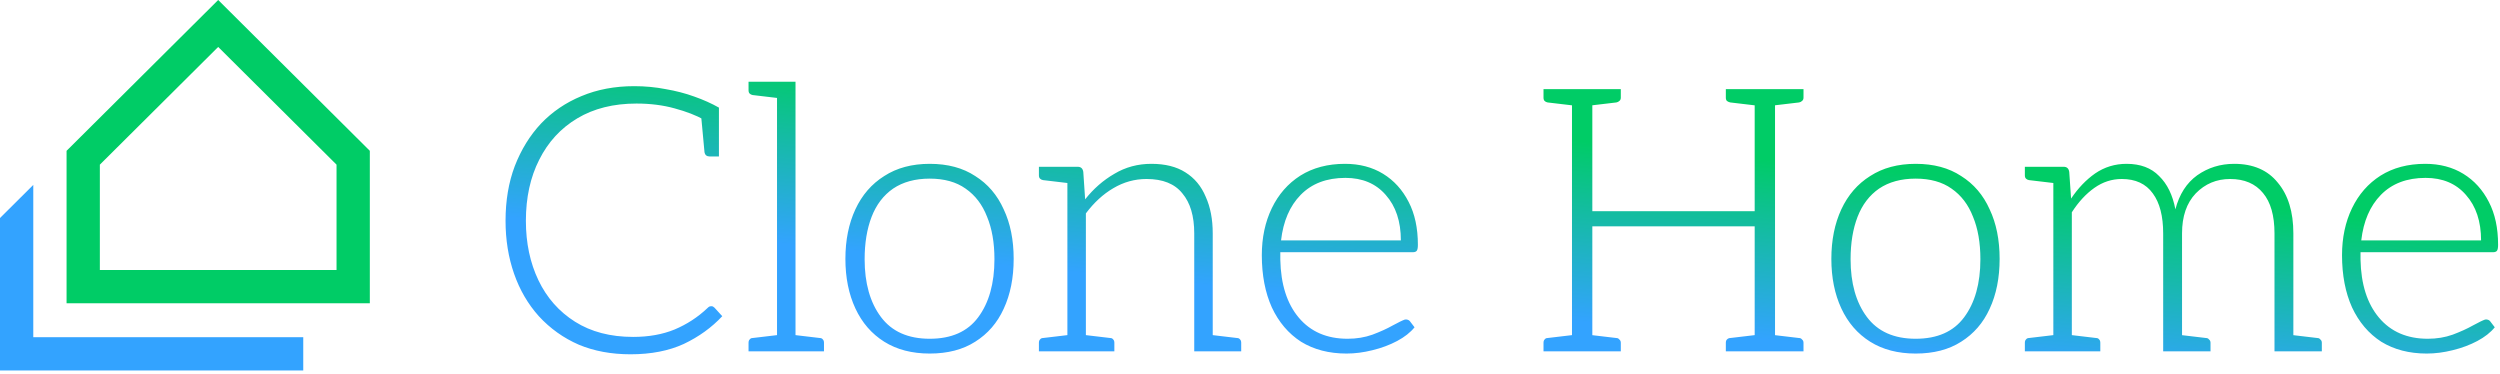 <svg width="676" height="101" viewBox="0 0 676 101" fill="none" xmlns="http://www.w3.org/2000/svg">
<path d="M100 40.782V82H18V40.782L59 0L100 40.782ZM27 44.523V73H91V44.523L59 12.693L27 44.523Z" fill="#00CC66"/>
<path d="M9 91.171H82V100.171H0V58.953L9 50V91.171Z" fill="#33A3FF"/>
<path d="M170.5 95.8C165.3 95.8 160.633 94.933 156.5 93.2C152.367 91.4 148.767 88.833 145.7 85.5C142.767 82.233 140.533 78.4 139 74C137.467 69.6 136.7 64.833 136.7 59.7C136.7 54.233 137.533 49.3 139.2 44.9C140.933 40.433 143.3 36.6 146.3 33.4C149.367 30.2 153 27.733 157.2 26C161.467 24.2 166.233 23.3 171.5 23.3C174.433 23.3 177.267 23.567 180 24.1C182.733 24.567 185.3 25.233 187.7 26.1C190.167 26.967 192.4 27.967 194.4 29.1V33.1L190.4 32.4C188.267 31.2 185.6 30.167 182.4 29.3C179.267 28.433 175.833 28 172.1 28C165.9 28 160.567 29.333 156.1 32C151.633 34.667 148.2 38.4 145.8 43.2C143.4 47.933 142.2 53.433 142.2 59.7C142.2 65.7 143.333 71.067 145.6 75.8C147.867 80.533 151.167 84.267 155.5 87C159.833 89.733 165.067 91.1 171.2 91.1C175.4 91.1 179.133 90.433 182.4 89.1C185.733 87.7 188.7 85.767 191.3 83.3C191.5 83.1 191.667 82.967 191.8 82.9C192 82.833 192.2 82.8 192.4 82.8C192.667 82.8 192.933 82.933 193.2 83.2L195.3 85.5C192.433 88.567 188.967 91.067 184.9 93C180.833 94.867 176.033 95.8 170.5 95.8ZM189.6 31.5L194.4 33.1V42.3H191.8C191.467 42.3 191.167 42.2 190.9 42C190.7 41.8 190.567 41.533 190.5 41.2L189.6 31.5ZM210.106 95V22.1H215.106V95H210.106ZM202.406 95V92.7C202.406 92.3 202.506 92 202.706 91.8C202.906 91.533 203.173 91.4 203.506 91.4L211.106 90.5L211.706 95H202.406ZM213.506 95L214.106 90.5L221.706 91.4C222.04 91.4 222.306 91.533 222.506 91.8C222.706 92 222.806 92.3 222.806 92.7V95H213.506ZM211.706 22.1L211.106 26.6L203.506 25.7C203.173 25.633 202.906 25.5 202.706 25.3C202.506 25.1 202.406 24.8 202.406 24.4V22.1H211.706ZM251.397 44.3C256.264 44.3 260.364 45.4 263.697 47.6C267.097 49.733 269.664 52.733 271.397 56.6C273.197 60.4 274.097 64.867 274.097 70C274.097 75.133 273.197 79.633 271.397 83.5C269.664 87.3 267.097 90.267 263.697 92.4C260.364 94.533 256.264 95.6 251.397 95.6C246.597 95.6 242.497 94.533 239.097 92.4C235.697 90.267 233.097 87.267 231.297 83.4C229.497 79.533 228.597 75.067 228.597 70C228.597 64.933 229.497 60.467 231.297 56.6C233.097 52.733 235.697 49.733 239.097 47.6C242.497 45.4 246.597 44.3 251.397 44.3ZM251.397 91.6C257.264 91.6 261.63 89.667 264.497 85.8C267.43 81.867 268.897 76.633 268.897 70.1C268.897 65.633 268.23 61.8 266.897 58.6C265.63 55.333 263.697 52.8 261.097 51C258.564 49.2 255.33 48.3 251.397 48.3C247.464 48.3 244.164 49.2 241.497 51C238.897 52.8 236.964 55.333 235.697 58.6C234.43 61.867 233.797 65.7 233.797 70.1C233.797 76.567 235.264 81.767 238.197 85.7C241.13 89.633 245.53 91.6 251.397 91.6ZM288.622 95V45.1H291.422C292.289 45.1 292.789 45.567 292.922 46.5L293.422 53.9C295.689 51.033 298.322 48.733 301.322 47C304.322 45.2 307.655 44.3 311.322 44.3C315.055 44.3 318.122 45.067 320.522 46.6C322.989 48.133 324.822 50.333 326.022 53.2C327.289 56 327.922 59.3 327.922 63.1V95H322.922V63.1C322.922 58.433 321.855 54.833 319.722 52.3C317.655 49.7 314.422 48.4 310.022 48.4C306.822 48.4 303.822 49.233 301.022 50.9C298.289 52.5 295.822 54.767 293.622 57.7V95H288.622ZM280.922 95V92.7C280.922 92.3 281.022 92 281.222 91.8C281.422 91.533 281.689 91.4 282.022 91.4L289.622 90.5L290.222 95H280.922ZM292.022 95L292.622 90.5L300.222 91.4C300.555 91.4 300.822 91.533 301.022 91.8C301.222 92 301.322 92.3 301.322 92.7V95H292.022ZM326.322 95L326.922 90.5L334.522 91.4C334.855 91.4 335.122 91.533 335.322 91.8C335.522 92 335.622 92.3 335.622 92.7V95H326.322ZM290.222 45.1L289.622 49.6L282.022 48.7C281.689 48.633 281.422 48.5 281.222 48.3C281.022 48.1 280.922 47.8 280.922 47.4V45.1H290.222ZM364.095 95.6C359.361 95.6 355.261 94.533 351.795 92.4C348.395 90.2 345.761 87.1 343.895 83.1C342.095 79.1 341.195 74.4 341.195 69C341.195 64.267 342.095 60.033 343.895 56.3C345.695 52.567 348.261 49.633 351.595 47.5C354.995 45.367 359.028 44.3 363.695 44.3C367.628 44.3 371.061 45.2 373.995 47C376.928 48.8 379.228 51.333 380.895 54.6C382.561 57.8 383.395 61.667 383.395 66.2C383.395 67 383.295 67.533 383.095 67.8C382.895 68.067 382.528 68.2 381.995 68.2H346.195C346.195 68.533 346.195 68.867 346.195 69.2C346.195 69.467 346.195 69.8 346.195 70.2C346.328 76.867 347.995 82.1 351.195 85.9C354.395 89.7 358.795 91.6 364.395 91.6C366.795 91.6 369.028 91.233 371.095 90.5C373.228 89.7 375.061 88.867 376.595 88C378.195 87.133 379.295 86.6 379.895 86.4C380.428 86.333 380.861 86.467 381.195 86.8L382.495 88.5C381.361 89.9 379.795 91.133 377.795 92.2C375.795 93.267 373.561 94.1 371.095 94.7C368.695 95.3 366.361 95.6 364.095 95.6ZM346.395 65H378.795C378.795 59.867 377.428 55.767 374.695 52.7C372.028 49.633 368.395 48.1 363.795 48.1C358.728 48.1 354.695 49.633 351.695 52.7C348.761 55.7 346.995 59.8 346.395 65ZM425.066 95V24.1H430.566V57.1H474.466V24.1H479.966V95H474.466V61.2H430.566V95H425.066ZM417.366 95V92.7C417.366 92.3 417.466 92 417.666 91.8C417.866 91.533 418.133 91.4 418.466 91.4L426.066 90.5L426.666 95H417.366ZM428.866 95L429.466 90.5L437.066 91.4C437.4 91.4 437.666 91.533 437.866 91.8C438.133 92 438.266 92.3 438.266 92.7V95H428.866ZM426.666 24.1L426.066 28.6L418.466 27.7C418.133 27.633 417.866 27.5 417.666 27.3C417.466 27.1 417.366 26.8 417.366 26.4V24.1H426.666ZM438.266 24.1V26.4C438.266 26.8 438.133 27.1 437.866 27.3C437.666 27.5 437.4 27.633 437.066 27.7L429.466 28.6L428.866 24.1H438.266ZM466.666 95V92.7C466.666 92.3 466.766 92 466.966 91.8C467.233 91.533 467.533 91.4 467.866 91.4L475.466 90.5L476.066 95H466.666ZM478.266 95L478.866 90.5L486.466 91.4C486.8 91.4 487.066 91.533 487.266 91.8C487.533 92 487.666 92.3 487.666 92.7V95H478.266ZM476.066 24.1L475.466 28.6L467.866 27.7C467.533 27.633 467.233 27.5 466.966 27.3C466.766 27.1 466.666 26.8 466.666 26.4V24.1H476.066ZM487.666 24.1V26.4C487.666 26.8 487.533 27.1 487.266 27.3C487.066 27.5 486.8 27.633 486.466 27.7L478.866 28.6L478.266 24.1H487.666ZM517.998 44.3C522.865 44.3 526.965 45.4 530.298 47.6C533.698 49.733 536.265 52.733 537.998 56.6C539.798 60.4 540.698 64.867 540.698 70C540.698 75.133 539.798 79.633 537.998 83.5C536.265 87.3 533.698 90.267 530.298 92.4C526.965 94.533 522.865 95.6 517.998 95.6C513.198 95.6 509.098 94.533 505.698 92.4C502.298 90.267 499.698 87.267 497.898 83.4C496.098 79.533 495.198 75.067 495.198 70C495.198 64.933 496.098 60.467 497.898 56.6C499.698 52.733 502.298 49.733 505.698 47.6C509.098 45.4 513.198 44.3 517.998 44.3ZM517.998 91.6C523.865 91.6 528.232 89.667 531.098 85.8C534.032 81.867 535.498 76.633 535.498 70.1C535.498 65.633 534.832 61.8 533.498 58.6C532.232 55.333 530.298 52.8 527.698 51C525.165 49.2 521.932 48.3 517.998 48.3C514.065 48.3 510.765 49.2 508.098 51C505.498 52.8 503.565 55.333 502.298 58.6C501.032 61.867 500.398 65.7 500.398 70.1C500.398 76.567 501.865 81.767 504.798 85.7C507.732 89.633 512.132 91.6 517.998 91.6ZM555.223 95V45.1H558.023C558.89 45.1 559.39 45.567 559.523 46.5L560.023 53.7C561.89 50.9 564.057 48.633 566.523 46.9C569.057 45.167 571.89 44.3 575.023 44.3C578.757 44.3 581.69 45.4 583.823 47.6C586.023 49.733 587.49 52.733 588.223 56.6C589.29 52.533 591.257 49.467 594.123 47.4C597.057 45.333 600.39 44.3 604.123 44.3C609.257 44.3 613.19 46 615.923 49.4C618.723 52.733 620.123 57.3 620.123 63.1V95H615.023V63.1C615.023 58.3 613.99 54.667 611.923 52.2C609.857 49.667 606.89 48.4 603.023 48.4C599.357 48.4 596.257 49.7 593.723 52.3C591.257 54.9 590.023 58.5 590.023 63.1V95H584.923V63.1C584.923 58.433 583.99 54.833 582.123 52.3C580.257 49.7 577.457 48.4 573.723 48.4C571.057 48.4 568.59 49.2 566.323 50.8C564.057 52.4 562.023 54.6 560.223 57.4V95H555.223ZM547.523 95V92.7C547.523 92.3 547.623 92 547.823 91.8C548.023 91.533 548.29 91.4 548.623 91.4L556.223 90.5L556.823 95H547.523ZM558.623 95L559.223 90.5L566.823 91.4C567.157 91.4 567.423 91.533 567.623 91.8C567.823 92 567.923 92.3 567.923 92.7V95H558.623ZM588.323 95L588.923 90.5L596.523 91.4C596.857 91.4 597.123 91.533 597.323 91.8C597.59 92 597.723 92.3 597.723 92.7V95H588.323ZM556.823 45.1L556.223 49.6L548.623 48.7C548.29 48.633 548.023 48.5 547.823 48.3C547.623 48.1 547.523 47.8 547.523 47.4V45.1H556.823ZM618.423 95L619.023 90.5L626.623 91.4C626.957 91.4 627.223 91.533 627.423 91.8C627.69 92 627.823 92.3 627.823 92.7V95H618.423ZM656.184 95.6C651.451 95.6 647.351 94.533 643.884 92.4C640.484 90.2 637.851 87.1 635.984 83.1C634.184 79.1 633.284 74.4 633.284 69C633.284 64.267 634.184 60.033 635.984 56.3C637.784 52.567 640.351 49.633 643.684 47.5C647.084 45.367 651.118 44.3 655.784 44.3C659.718 44.3 663.151 45.2 666.084 47C669.018 48.8 671.318 51.333 672.984 54.6C674.651 57.8 675.484 61.667 675.484 66.2C675.484 67 675.384 67.533 675.184 67.8C674.984 68.067 674.618 68.2 674.084 68.2H638.284C638.284 68.533 638.284 68.867 638.284 69.2C638.284 69.467 638.284 69.8 638.284 70.2C638.418 76.867 640.084 82.1 643.284 85.9C646.484 89.7 650.884 91.6 656.484 91.6C658.884 91.6 661.118 91.233 663.184 90.5C665.318 89.7 667.151 88.867 668.684 88C670.284 87.133 671.384 86.6 671.984 86.4C672.518 86.333 672.951 86.467 673.284 86.8L674.584 88.5C673.451 89.9 671.884 91.133 669.884 92.2C667.884 93.267 665.651 94.1 663.184 94.7C660.784 95.3 658.451 95.6 656.184 95.6ZM638.484 65H670.884C670.884 59.867 669.518 55.767 666.784 52.7C664.118 49.633 660.484 48.1 655.884 48.1C650.818 48.1 646.784 49.633 643.784 52.7C640.851 55.7 639.084 59.8 638.484 65Z" fill="url(#paint0_linear_325_123)"/>
<defs>
<linearGradient id="paint0_linear_325_123" x1="442.196" y1="88.522" x2="446.916" y2="40.078" gradientUnits="userSpaceOnUse">
<stop stop-color="#33A3FF"/>
<stop offset="1" stop-color="#00CC66"/>
</linearGradient>
</defs>
</svg>

